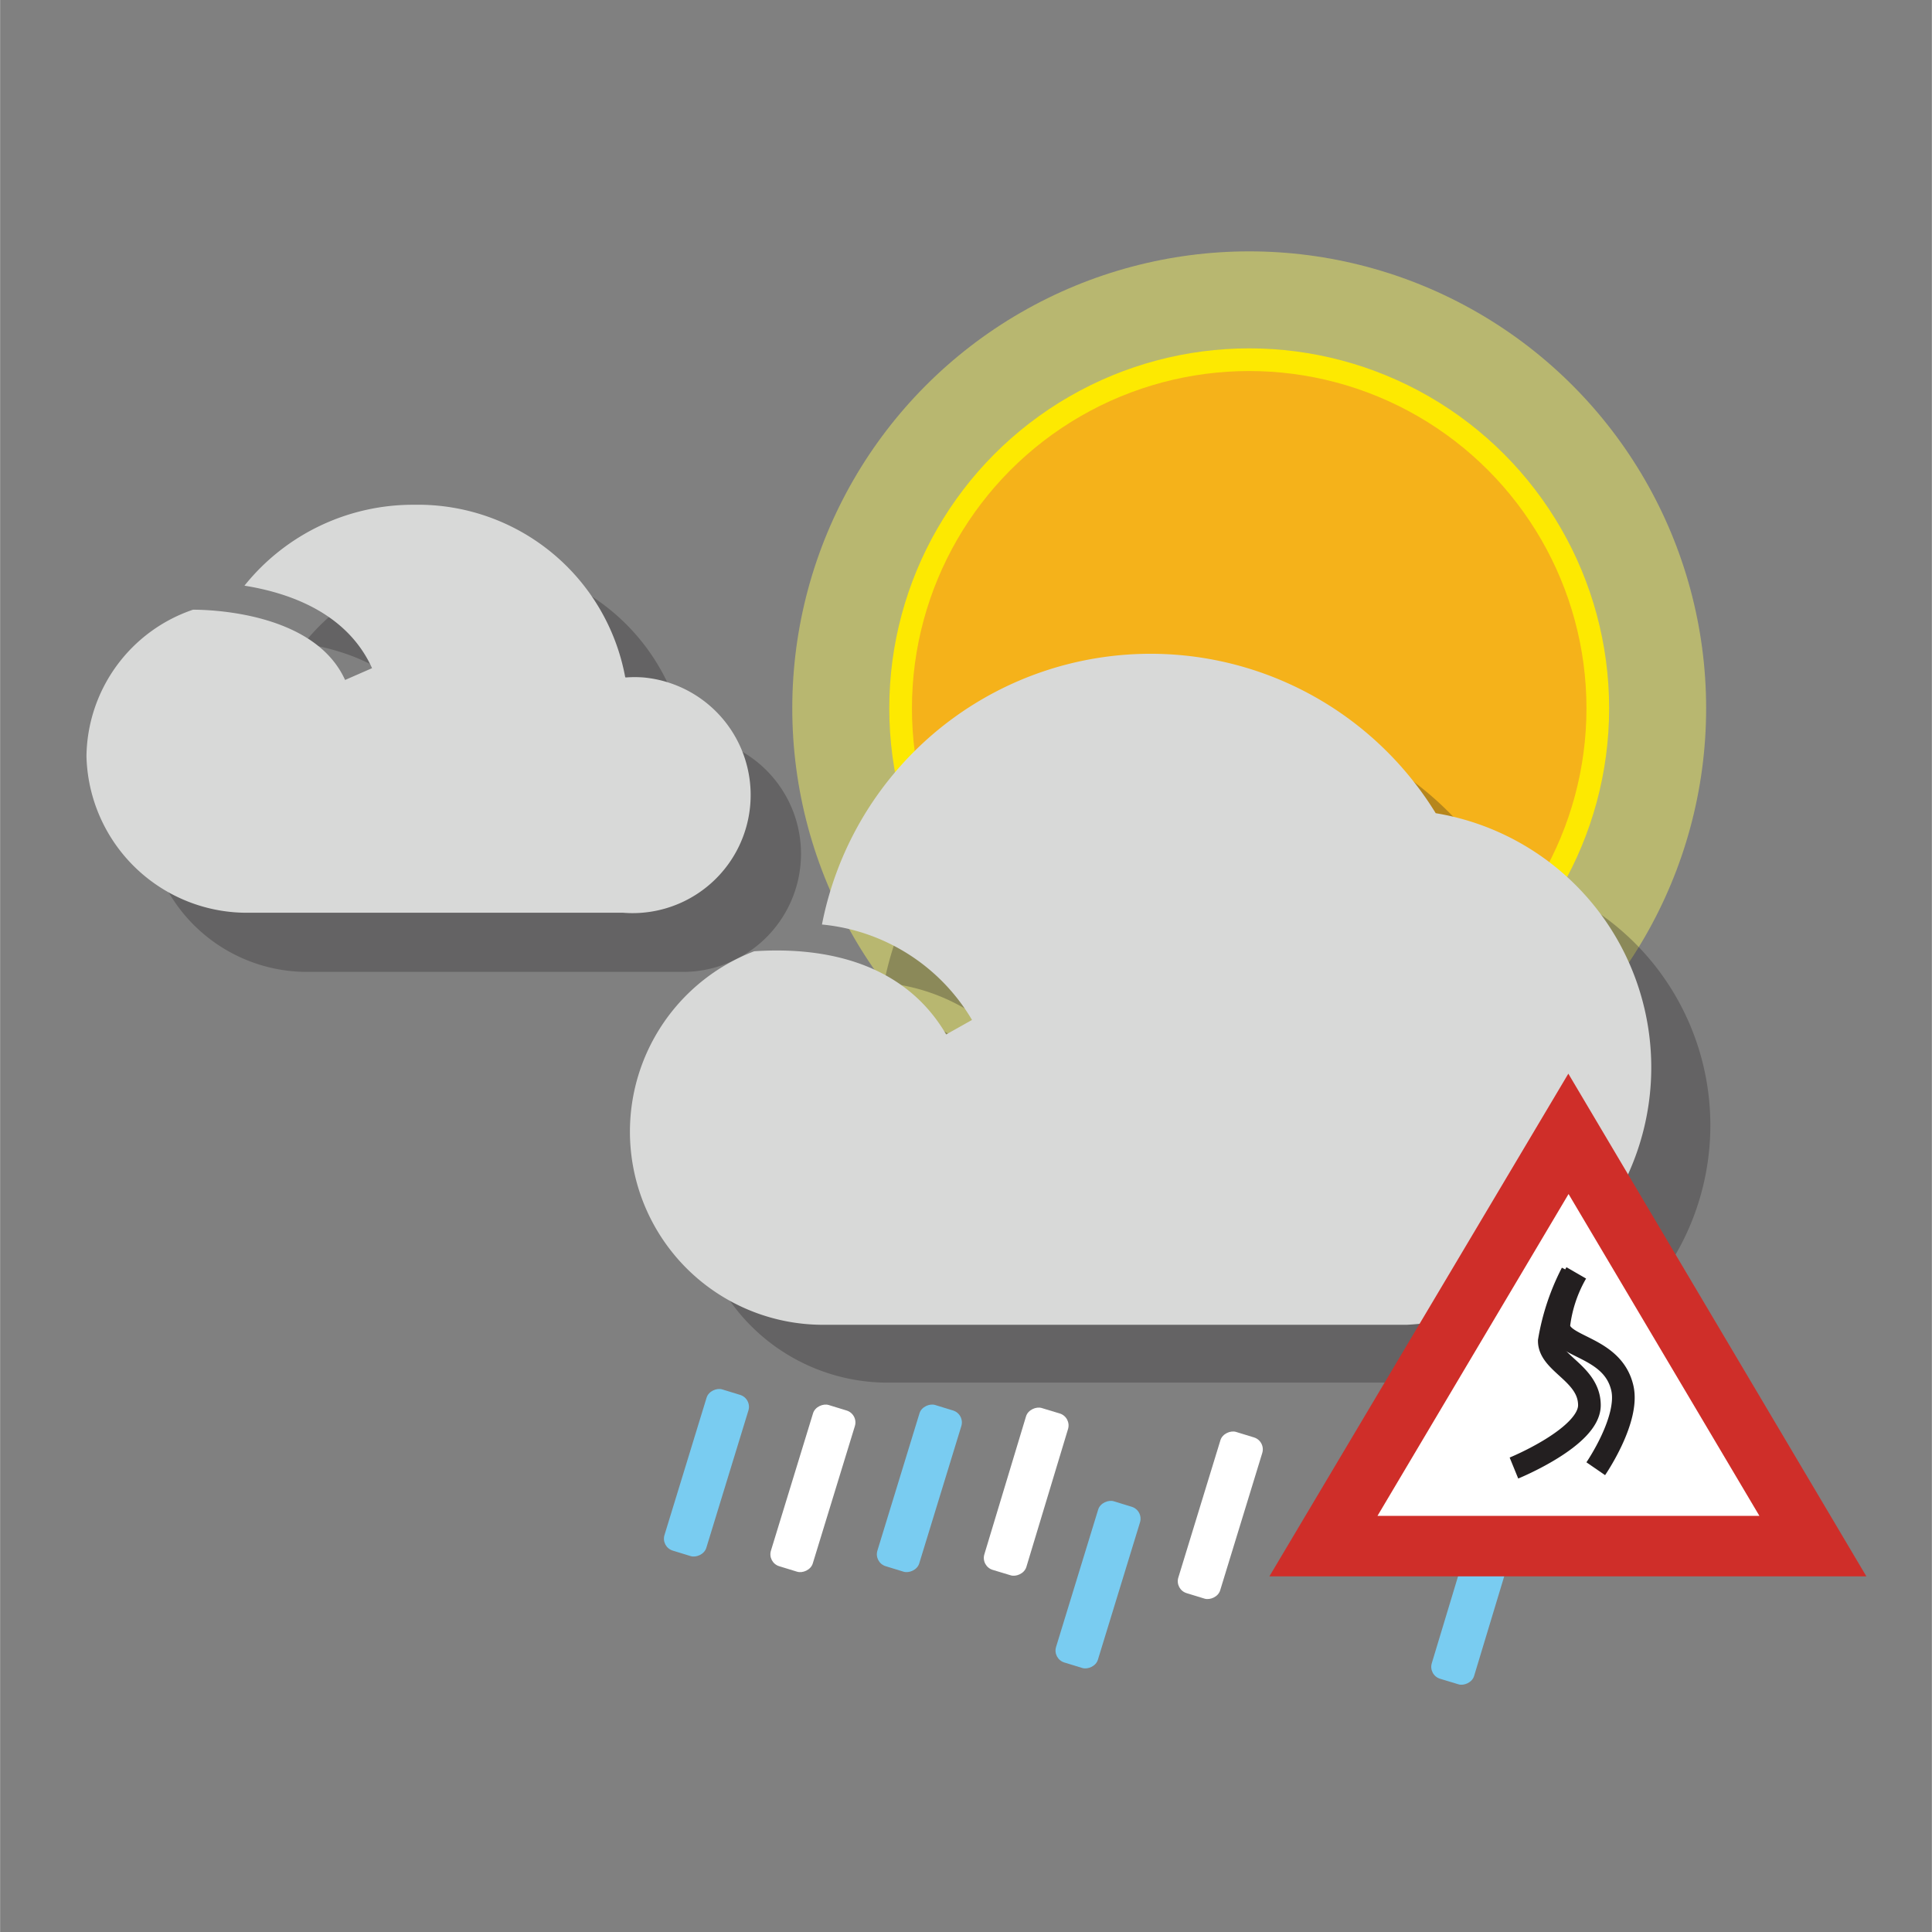 <svg id="Calque_14" data-name="Calque 14" xmlns="http://www.w3.org/2000/svg" viewBox="0 0 85.23 85.24" width="50" height="50"><rect x="0" y="0" width="85.23" height="85.24" fill="#808080" stroke="none"/><defs><style>.p10j-1{fill:#eeeb61;opacity:0.51;isolation:isolate;}.p10j-2{fill:#f5b21a;stroke:#fde901;}.p10j-2,.p10j-9{stroke-miterlimit:10;}.p10j-3{opacity:0.3;}.p10j-4{fill:#231f20;}.p10j-5{fill:#d8d9d8;}.p10j-6{fill:#79ccf1;}.p10j-7{fill:#fff;}.p10j-8{fill:#cf2e29;}.p10j-9{fill:none;stroke:#231f20;}</style></defs><title>14Plan de travail 1</title><circle class="p10j-1" cx="55.11" cy="31.25" r="20.16"/><circle class="p10j-2" cx="55.11" cy="31.25" r="15.38"/><g class="p10j-3"><path class="p10j-4" d="M66,38.45a14.77,14.77,0,0,0-27,4.91,8.62,8.62,0,0,1,6.66,4.22l-1.14.64c-2-3.42-5.82-3.85-8.47-3.67A8.52,8.52,0,0,0,39,61H64.72A11.37,11.37,0,0,0,66,38.44Z"/><path class="p10j-4" d="M30.2,32.47a9.3,9.3,0,0,0-9.3-7.65,9.53,9.53,0,0,0-7.5,3.57c2,.32,4.53,1.21,5.63,3.64l-1.15.54c-1.36-3-6-3.1-6.71-3.1a6.92,6.92,0,0,0-4.7,6.41,7.08,7.08,0,0,0,7.16,7H30.06a5.21,5.21,0,0,0,.13-10.42Z"/></g><path class="p10j-5" d="M63.34,35.88a14.77,14.77,0,0,0-27.08,4.91A8.63,8.63,0,0,1,42.88,45l-1.14.64c-2-3.42-5.82-3.85-8.47-3.67a8.52,8.52,0,0,0,3,16.48H62.06a11.37,11.37,0,0,0,1.23-22.58Z"/><path class="p10j-5" d="M27.58,29.88a9.3,9.3,0,0,0-9.3-7.61,9.53,9.53,0,0,0-7.5,3.57c2,.32,4.53,1.21,5.63,3.64L15.22,30c-1.36-3-6-3.1-6.71-3.1a6.92,6.92,0,0,0-4.7,6.46A7.08,7.08,0,0,0,11,40.27H27.48a5.21,5.21,0,0,0,.91-10.38,5.08,5.08,0,0,0-.78,0Z"/><rect class="p10j-6" x="36.84" y="64.71" width="7.44" height="1.93" rx="0.55" ry="0.55" transform="translate(-34.12 85.2) rotate(-72.96)"/><rect class="p10j-6" x="44.72" y="68.95" width="7.44" height="1.93" rx="0.55" ry="0.55" transform="translate(-32.6 95.74) rotate(-72.96)"/><rect class="p10j-6" x="27.44" y="64.01" width="7.44" height="1.93" rx="0.55" ry="0.55" transform="translate(-40.09 75.73) rotate(-72.96)"/><rect class="p10j-6" x="61.28" y="69.64" width="7.48" height="1.95" rx="0.55" ry="0.55" transform="translate(-21.38 112.43) rotate(-73.19)"/><rect class="p10j-7" x="41.43" y="65.23" width="7.44" height="1.93" rx="0.55" ry="0.55" transform="matrix(0.29, -0.96, 0.96, 0.29, -31.37, 89.96)"/><rect class="p10j-7" x="50.11" y="65.89" width="7.44" height="1.93" rx="0.55" ry="0.55" transform="translate(-25.86 98.73) rotate(-72.96)"/><rect class="p10j-7" x="32.14" y="64.7" width="7.44" height="1.93" rx="0.55" ry="0.55" transform="translate(-37.43 80.71) rotate(-72.96)"/><rect class="p10j-7" x="63.32" y="63.88" width="7.44" height="1.93" rx="0.55" ry="0.55" transform="translate(-14.6 109.94) rotate(-72.96)"/><polygon class="p10j-7" points="58.4 68.2 79.98 68.2 69.19 50 58.4 68.2"/><path class="p10j-8" d="M82.34,69.55H56L69.19,47.37ZM60.77,66.88H77.62L69.2,52.68Z"/><path class="p10j-9" d="M69.35,56.16a10.2,10.2,0,0,0-1,3c0,1,1.77,1.43,1.77,2.84s-3.33,2.77-3.33,2.77"/><path class="p10j-9" d="M69.54,56.16a6.07,6.07,0,0,0-.77,2.31c0,1,2.36.89,2.8,2.76.33,1.39-1.17,3.57-1.17,3.57"/></svg>